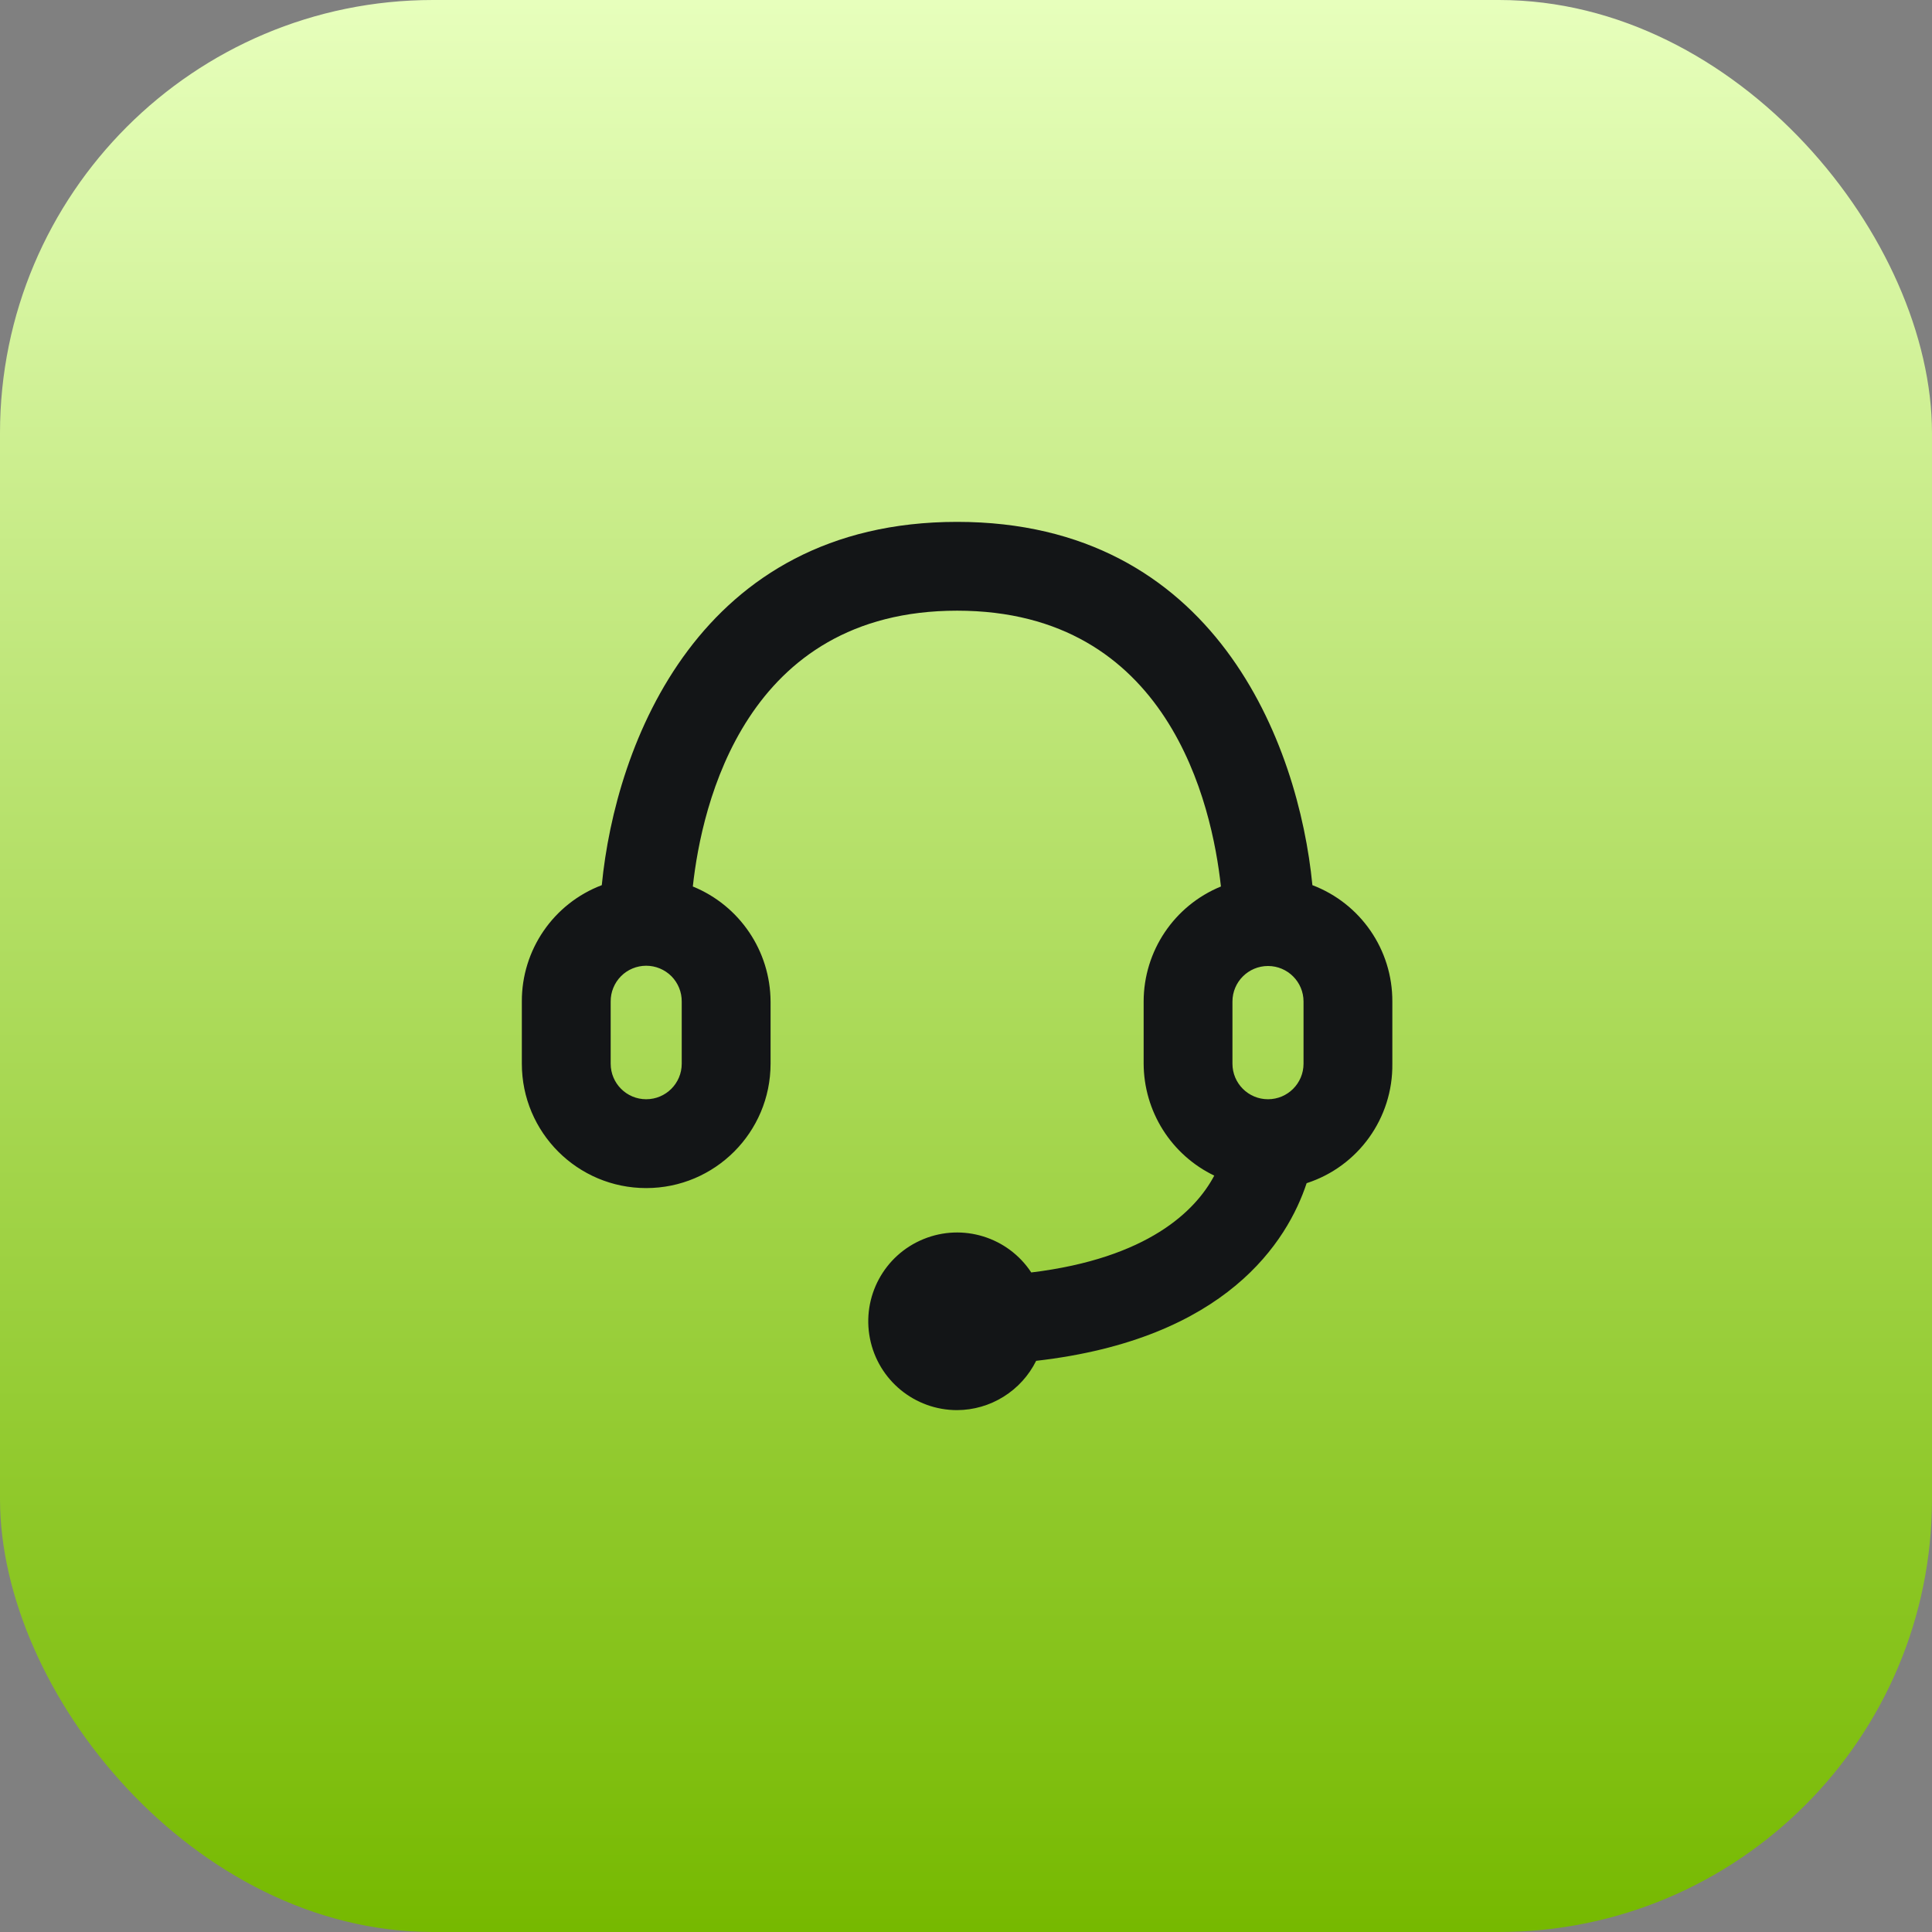 <svg width="58" height="58" viewBox="0 0 58 58" fill="none" xmlns="http://www.w3.org/2000/svg">
<rect x="0" y="0" width="58" height="58" fill="#808080" stroke="none"/>
<rect width="58" height="58" rx="13" fill="url(#paint0_linear_453_673)"/>
<path fill-rule="evenodd" clip-rule="evenodd" d="M39.399 26.573C38.986 22.333 36.479 15.667 28.733 15.667C20.986 15.667 18.479 22.333 18.066 26.573C16.616 27.124 15.66 28.516 15.666 30.067V31.933C15.666 33.995 17.337 35.667 19.399 35.667C21.461 35.667 23.133 33.995 23.133 31.933V30.067C23.126 28.549 22.205 27.186 20.799 26.613C21.066 24.16 22.373 18.333 28.733 18.333C35.093 18.333 36.386 24.16 36.653 26.613C35.25 27.187 34.334 28.552 34.333 30.067V31.933C34.336 32.636 34.536 33.323 34.911 33.918C35.286 34.512 35.82 34.988 36.453 35.293C35.893 36.347 34.466 37.773 30.959 38.2C30.258 37.136 28.902 36.716 27.723 37.199C26.543 37.681 25.87 38.931 26.116 40.181C26.362 41.432 27.458 42.333 28.733 42.333C29.227 42.331 29.71 42.191 30.129 41.929C30.548 41.668 30.886 41.296 31.106 40.853C36.826 40.2 38.653 37.253 39.226 35.52C40.777 35.018 41.82 33.564 41.799 31.933V30.067C41.806 28.516 40.849 27.124 39.399 26.573ZM20.466 31.933C20.466 32.523 19.988 33 19.399 33C18.81 33 18.333 32.523 18.333 31.933V30.067C18.332 29.926 18.358 29.786 18.412 29.656C18.465 29.526 18.543 29.407 18.642 29.307C18.741 29.207 18.859 29.128 18.989 29.074C19.119 29.02 19.259 28.992 19.399 28.992C19.54 28.992 19.68 29.02 19.809 29.074C19.939 29.128 20.057 29.207 20.157 29.307C20.256 29.407 20.334 29.526 20.387 29.656C20.44 29.786 20.467 29.926 20.466 30.067V31.933ZM36.999 30.067C36.999 29.478 37.477 29 38.066 29C38.655 29 39.133 29.478 39.133 30.067V31.933C39.133 32.523 38.655 33 38.066 33C37.477 33 36.999 32.523 36.999 31.933V30.067Z" fill="#131517"/>
<defs>
<linearGradient id="paint0_linear_453_673" x1="29" y1="0" x2="29" y2="58" gradientUnits="userSpaceOnUse">
<stop stop-color="#E7FFBC"/>
<stop offset="1" stop-color="#76B900"/>
</linearGradient>
</defs>
</svg>
